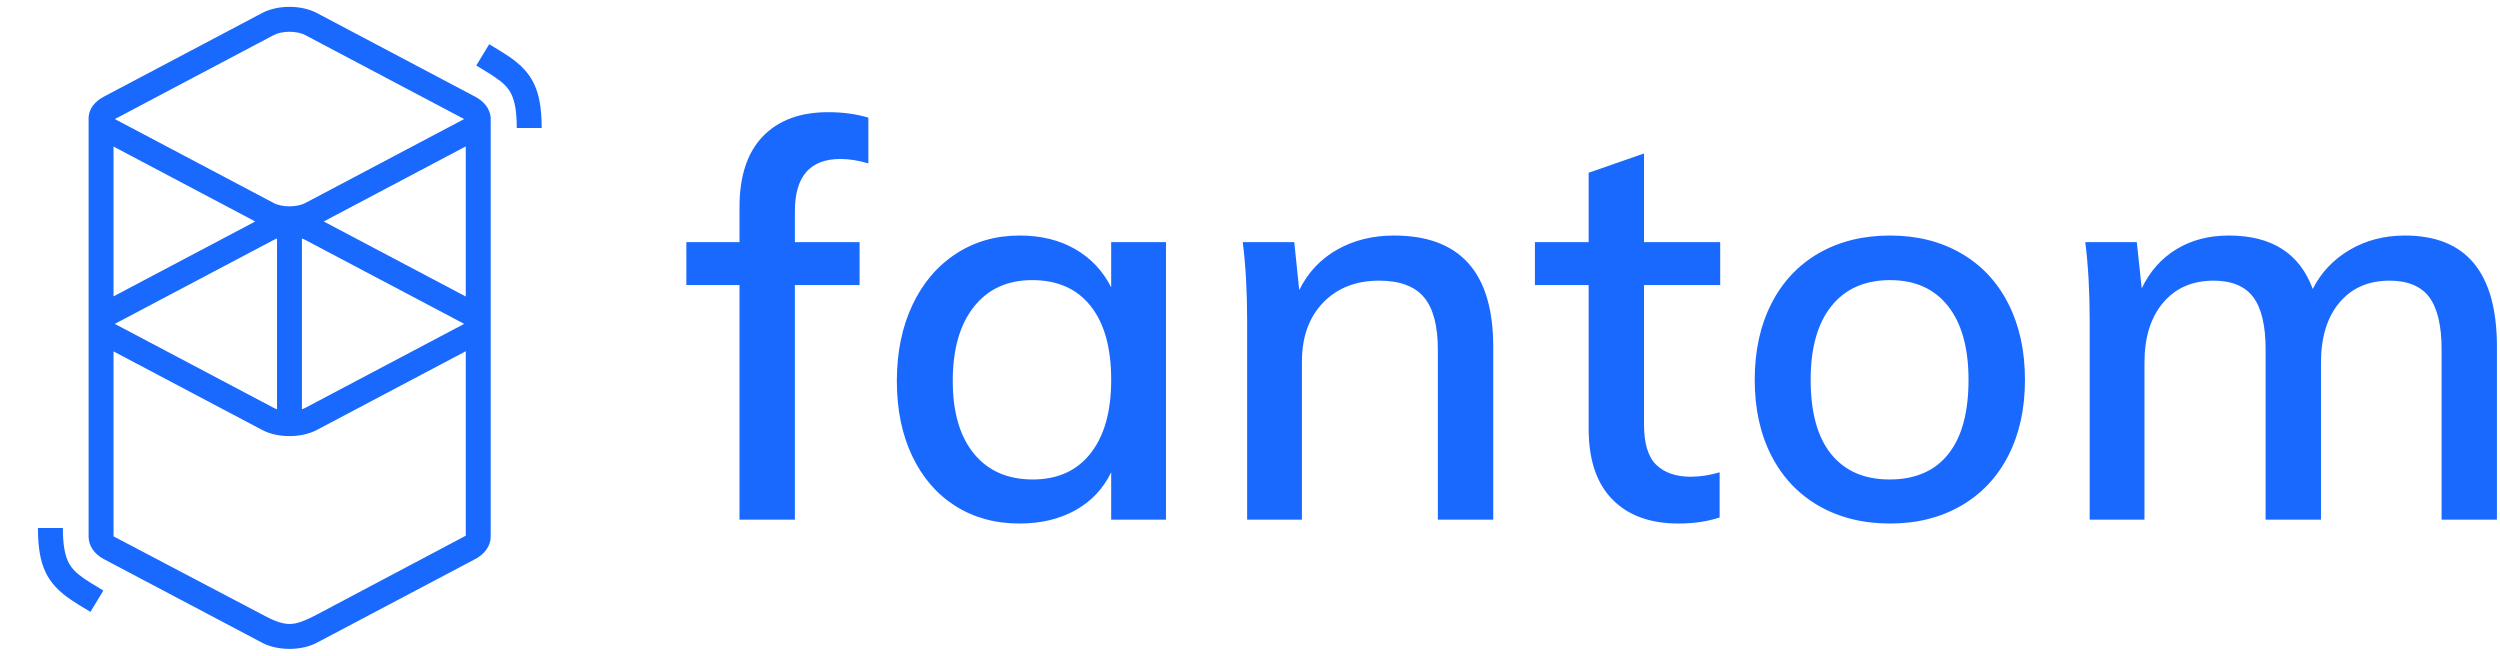 <svg width="61" height="16" viewBox="0 0 61 16" fill="none" xmlns="http://www.w3.org/2000/svg">
<path fill-rule="evenodd" clip-rule="evenodd" d="M6.397 0.317L2.533 2.359C2.3 2.482 2.181 2.657 2.164 2.844H2.162V2.87C2.161 2.885 2.161 2.899 2.162 2.913C2.162 2.913 2.162 2.913 2.162 2.913V13.055C2.161 13.069 2.161 13.086 2.162 13.107C2.168 13.309 2.286 13.511 2.533 13.642L6.397 15.683C6.775 15.883 7.351 15.883 7.73 15.683L11.594 13.642C11.841 13.511 11.968 13.31 11.973 13.107H11.973V2.844H11.969C11.947 2.659 11.822 2.479 11.594 2.359L7.73 0.317C7.351 0.117 6.775 0.117 6.397 0.317ZM2.77 13.087L6.397 14.994C6.615 15.111 6.842 15.224 7.063 15.225C7.267 15.226 7.465 15.129 7.665 15.03L7.703 15.011L11.365 13.071V8.57L7.73 10.491C7.351 10.691 6.775 10.691 6.397 10.491L2.77 8.574V13.087ZM2.77 7.231L6.228 5.404L2.77 3.576V7.231ZM7.899 5.404L11.365 3.572V7.235L7.899 5.404ZM7.446 0.855L11.31 2.897L11.318 2.901L11.324 2.905L11.321 2.907L11.31 2.913L7.446 4.955C7.245 5.061 6.882 5.061 6.681 4.955L2.817 2.913L2.808 2.908L2.802 2.905L2.806 2.903L2.817 2.897L6.681 0.855C6.882 0.749 7.245 0.749 7.446 0.855ZM7.446 5.853L11.31 7.894L11.318 7.899L11.324 7.903L11.321 7.904L11.31 7.911L7.446 9.953C7.422 9.965 7.396 9.977 7.367 9.986V5.819C7.396 5.829 7.422 5.84 7.446 5.853ZM6.759 5.819C6.731 5.829 6.705 5.84 6.681 5.853L2.817 7.894L2.806 7.901L2.802 7.903L2.808 7.906L2.817 7.911L6.681 9.953C6.705 9.965 6.731 9.977 6.759 9.986V5.819ZM11.936 1.079L11.621 1.599L11.84 1.732L11.912 1.776C11.973 1.813 12.022 1.845 12.068 1.876L12.079 1.884C12.285 2.024 12.398 2.139 12.473 2.29C12.564 2.472 12.609 2.731 12.609 3.124H13.218L13.217 3.097C13.213 2.199 12.994 1.767 12.407 1.371C12.352 1.334 12.294 1.296 12.223 1.253L12.181 1.227L11.936 1.079ZM2.522 14.409L2.207 14.93L1.962 14.781L1.92 14.756C1.849 14.712 1.791 14.674 1.736 14.637C1.149 14.241 0.93 13.81 0.926 12.912L0.925 12.884H1.534C1.534 13.277 1.579 13.536 1.67 13.718C1.745 13.869 1.858 13.984 2.064 14.125L2.076 14.133C2.121 14.163 2.171 14.195 2.231 14.233L2.303 14.276L2.522 14.409Z" fill="#1969FF"/>
<path fill-rule="evenodd" clip-rule="evenodd" d="M19.395 6.956V12.68H18.044V6.956H16.747V5.908H18.044V5.048C18.044 4.296 18.234 3.722 18.613 3.328C18.992 2.934 19.525 2.737 20.211 2.737C20.568 2.737 20.893 2.782 21.188 2.871V3.987C20.947 3.915 20.719 3.879 20.505 3.879C19.765 3.879 19.395 4.305 19.395 5.155V5.908H20.974V6.956H19.395ZM26.237 12.451C25.849 12.666 25.396 12.774 24.879 12.774C24.282 12.774 23.758 12.63 23.308 12.344C22.857 12.057 22.507 11.652 22.258 11.128C22.008 10.604 21.883 9.992 21.883 9.294C21.883 8.595 22.01 7.977 22.264 7.44C22.518 6.902 22.873 6.486 23.328 6.19C23.782 5.894 24.299 5.747 24.879 5.747C25.396 5.747 25.847 5.856 26.23 6.076C26.613 6.295 26.908 6.607 27.113 7.01V5.908H28.45V12.68H27.113V11.524C26.917 11.927 26.625 12.236 26.237 12.451ZM25.2 11.699C24.585 11.699 24.106 11.488 23.762 11.067C23.419 10.646 23.247 10.055 23.247 9.294C23.247 8.523 23.419 7.921 23.762 7.487C24.106 7.052 24.58 6.835 25.187 6.835C25.802 6.835 26.277 7.045 26.611 7.466C26.946 7.887 27.113 8.488 27.113 9.267C27.113 10.037 26.946 10.635 26.611 11.06C26.277 11.486 25.806 11.699 25.2 11.699ZM31.767 8.823V12.68H30.43V7.816C30.43 7.108 30.394 6.472 30.323 5.908H31.58L31.701 7.077C31.915 6.647 32.224 6.318 32.63 6.089C33.036 5.861 33.497 5.747 34.014 5.747C35.628 5.747 36.435 6.651 36.435 8.461V12.68H35.084V8.541C35.084 7.95 34.971 7.52 34.743 7.251C34.516 6.983 34.153 6.848 33.653 6.848C33.083 6.848 32.626 7.028 32.282 7.386C31.939 7.744 31.767 8.223 31.767 8.823ZM40.956 12.774C41.331 12.774 41.665 12.724 41.959 12.626V11.524C41.719 11.596 41.482 11.632 41.251 11.632C40.894 11.632 40.615 11.535 40.414 11.343C40.214 11.15 40.114 10.821 40.114 10.355V6.956H41.973V5.908H40.114V3.745L38.763 4.215V5.908H37.452V6.956H38.763V10.463C38.763 11.215 38.954 11.788 39.338 12.182C39.721 12.576 40.261 12.774 40.956 12.774ZM47.844 12.344C47.345 12.63 46.77 12.774 46.119 12.774C45.459 12.774 44.88 12.63 44.38 12.344C43.881 12.057 43.495 11.649 43.223 11.121C42.951 10.592 42.815 9.974 42.815 9.267C42.815 8.559 42.951 7.939 43.223 7.406C43.495 6.873 43.881 6.463 44.38 6.177C44.88 5.89 45.459 5.747 46.119 5.747C46.77 5.747 47.345 5.89 47.844 6.177C48.344 6.463 48.73 6.873 49.001 7.406C49.273 7.939 49.409 8.559 49.409 9.267C49.409 9.974 49.273 10.592 49.001 11.121C48.73 11.649 48.344 12.057 47.844 12.344ZM46.106 11.699C45.49 11.699 45.016 11.493 44.681 11.081C44.347 10.669 44.18 10.064 44.18 9.267C44.18 8.488 44.349 7.887 44.688 7.466C45.027 7.045 45.504 6.835 46.119 6.835C46.725 6.835 47.196 7.045 47.53 7.466C47.864 7.887 48.032 8.488 48.032 9.267C48.032 10.064 47.867 10.669 47.537 11.081C47.207 11.493 46.73 11.699 46.106 11.699ZM52.325 8.85V12.68H50.988V7.816C50.988 7.108 50.952 6.472 50.881 5.908H52.138L52.258 7.036C52.455 6.624 52.735 6.306 53.101 6.083C53.467 5.859 53.895 5.747 54.385 5.747C55.428 5.747 56.11 6.181 56.431 7.05C56.636 6.647 56.937 6.329 57.334 6.096C57.731 5.863 58.179 5.747 58.678 5.747C60.176 5.747 60.925 6.651 60.925 8.461V12.68H59.575V8.528C59.575 7.946 59.474 7.52 59.274 7.251C59.073 6.983 58.75 6.848 58.304 6.848C57.787 6.848 57.379 7.028 57.08 7.386C56.781 7.744 56.632 8.232 56.632 8.85V12.68H55.281V8.528C55.281 7.946 55.181 7.52 54.98 7.251C54.779 6.983 54.456 6.848 54.011 6.848C53.493 6.848 53.083 7.028 52.78 7.386C52.477 7.744 52.325 8.232 52.325 8.85Z" fill="#1969FF"/>
</svg>
